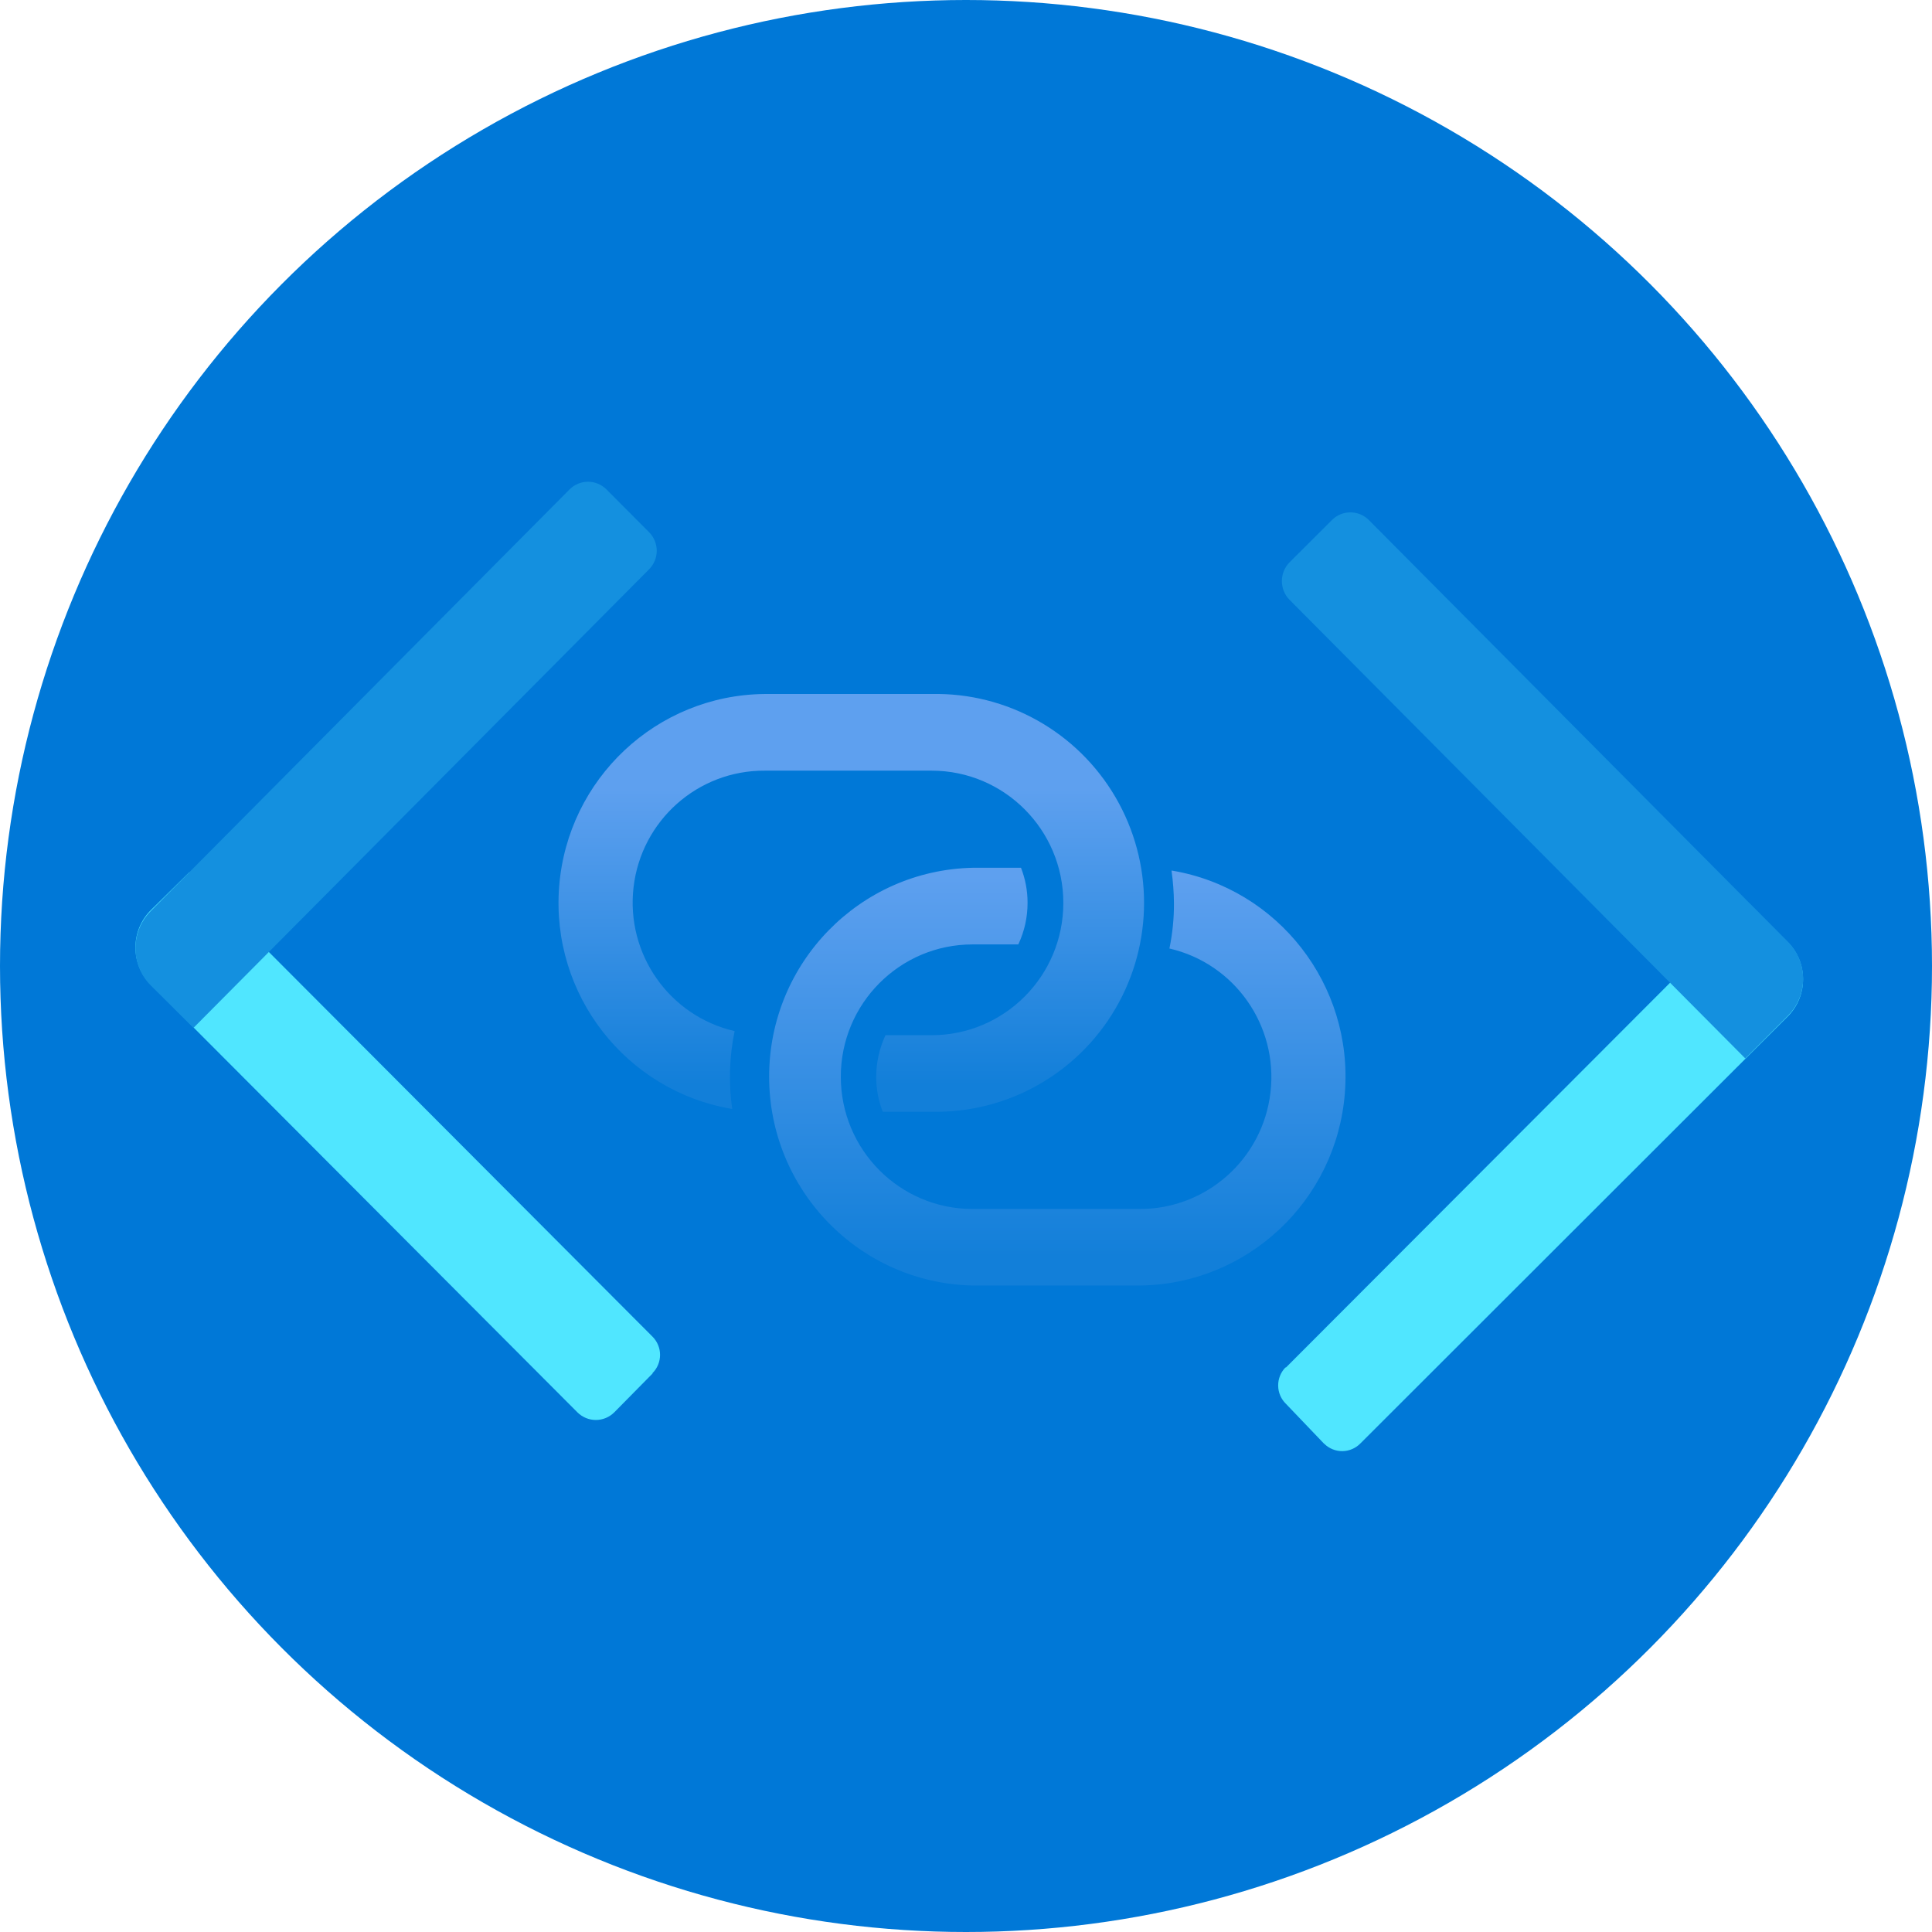 <?xml version="1.0" encoding="UTF-8"?>
<svg width="90px" height="90px" viewBox="0 0 90 90" version="1.1" xmlns="http://www.w3.org/2000/svg" xmlns:xlink="http://www.w3.org/1999/xlink">
    <!-- Generator: Sketch 43.2 (39069) - http://www.bohemiancoding.com/sketch -->
    <title>resource</title>
    <desc>Created with Sketch.</desc>
    <defs>
        <linearGradient x1="49.585%" y1="0.011%" x2="49.585%" y2="99.989%" id="linearGradient-1">
            <stop stop-color="#5EA0EF" offset="23%"></stop>
            <stop stop-color="#127FD9" offset="93%"></stop>
        </linearGradient>
        <linearGradient x1="49.644%" y1="0.067%" x2="49.644%" y2="100.067%" id="linearGradient-2">
            <stop stop-color="#5EA0EF" offset="2%"></stop>
            <stop stop-color="#127FD9" offset="93%"></stop>
        </linearGradient>
    </defs>
    <g id="Page-1" stroke="none" stroke-width="1" fill="none" fill-rule="evenodd">
        <g id="resource" fill-rule="nonzero">
            <g id="Layer_1" fill="#0078D7">
                <circle id="Oval-1" cx="45" cy="45" r="45"></circle>
            </g>
            <g id="01105-icon-service-Private-Link-Service" transform="translate(6, 22)">
                <path d="M37.38,10.329 L29.611,10.329 C24.589,10.381 20.438,14.277 20.047,19.305 C19.657,24.332 23.156,28.827 28.109,29.66 C27.936,28.454 27.974,27.226 28.222,26.033 C25.181,25.332 23.152,22.446 23.513,19.334 C23.874,16.222 26.508,13.881 29.629,13.9 L37.397,13.9 C40.786,13.9 43.534,16.659 43.534,20.062 C43.534,23.465 40.786,26.224 37.397,26.224 L35.248,26.224 C34.965,26.833 34.818,27.497 34.816,28.17 C34.816,28.724 34.92,29.274 35.123,29.79 L37.397,29.79 C40.908,29.865 44.185,28.027 45.962,24.985 C47.739,21.944 47.739,18.176 45.962,15.134 C44.185,12.093 40.908,10.255 37.397,10.329 L37.38,10.329 Z" id="Shape" fill="url(#linearGradient-1)"></path>
                <path d="M48.575,18.567 C48.645,19.062 48.682,19.562 48.687,20.062 C48.692,20.775 48.621,21.487 48.476,22.185 C51.516,22.886 53.544,25.771 53.185,28.883 C52.825,31.994 50.192,34.335 47.073,34.319 L39.305,34.319 C35.915,34.319 33.168,31.56 33.168,28.157 C33.168,24.753 35.915,21.995 39.305,21.995 L41.437,21.995 C41.723,21.386 41.87,20.722 41.868,20.049 C41.868,19.493 41.764,18.942 41.562,18.424 L39.318,18.424 C34.045,18.536 29.829,22.859 29.829,28.154 C29.829,33.45 34.045,37.773 39.318,37.885 L47.086,37.885 C52.108,37.833 56.259,33.938 56.65,28.91 C57.041,23.882 53.542,19.387 48.588,18.554 L48.575,18.567 Z" id="Shape" fill="url(#linearGradient-2)"></path>
                <path d="M24.398,41.984 L22.62,43.787 C22.391,44.018 22.081,44.148 21.757,44.148 C21.433,44.148 21.122,44.018 20.893,43.787 L1.024,23.867 C0.071,22.909 0.071,21.358 1.024,20.4 L2.819,18.632 L24.398,40.268 C24.622,40.493 24.748,40.798 24.748,41.115 C24.748,41.433 24.622,41.738 24.398,41.963 L24.398,41.963 L24.398,41.984 Z" id="Shape" fill="#50E6FF"></path>
                <path d="M22.249,0.796 L24.234,2.789 C24.464,3.019 24.593,3.331 24.593,3.656 C24.593,3.981 24.464,4.293 24.234,4.523 L3.013,25.882 L1.024,23.906 C0.071,22.948 0.071,21.397 1.024,20.439 L20.535,0.796 C21.01,0.324 21.774,0.324 22.249,0.796 L22.249,0.796 Z" id="Shape" fill="#1490DF"></path>
                <path d="M53.905,43.397 C53.677,43.176 53.546,42.873 53.542,42.555 C53.537,42.237 53.658,41.931 53.879,41.703 L53.879,41.703 L53.905,41.703 L75.484,20.088 L77.279,21.886 C78.232,22.844 78.232,24.395 77.279,25.353 L57.379,45.234 C57.159,45.463 56.857,45.594 56.541,45.599 C56.224,45.604 55.919,45.482 55.692,45.26 L55.692,45.26 L55.666,45.239 L53.905,43.397 Z" id="Shape" fill="#50E6FF"></path>
                <path d="M57.763,2.222 L77.292,21.878 C78.232,22.829 78.232,24.363 77.292,25.314 L75.303,27.307 L54.065,5.935 C53.598,5.453 53.598,4.685 54.065,4.202 L56.05,2.222 C56.524,1.75 57.289,1.75 57.763,2.222 L57.763,2.222 Z" id="Shape" fill="#1490DF"></path>
            </g>
        </g>
    </g>
</svg>